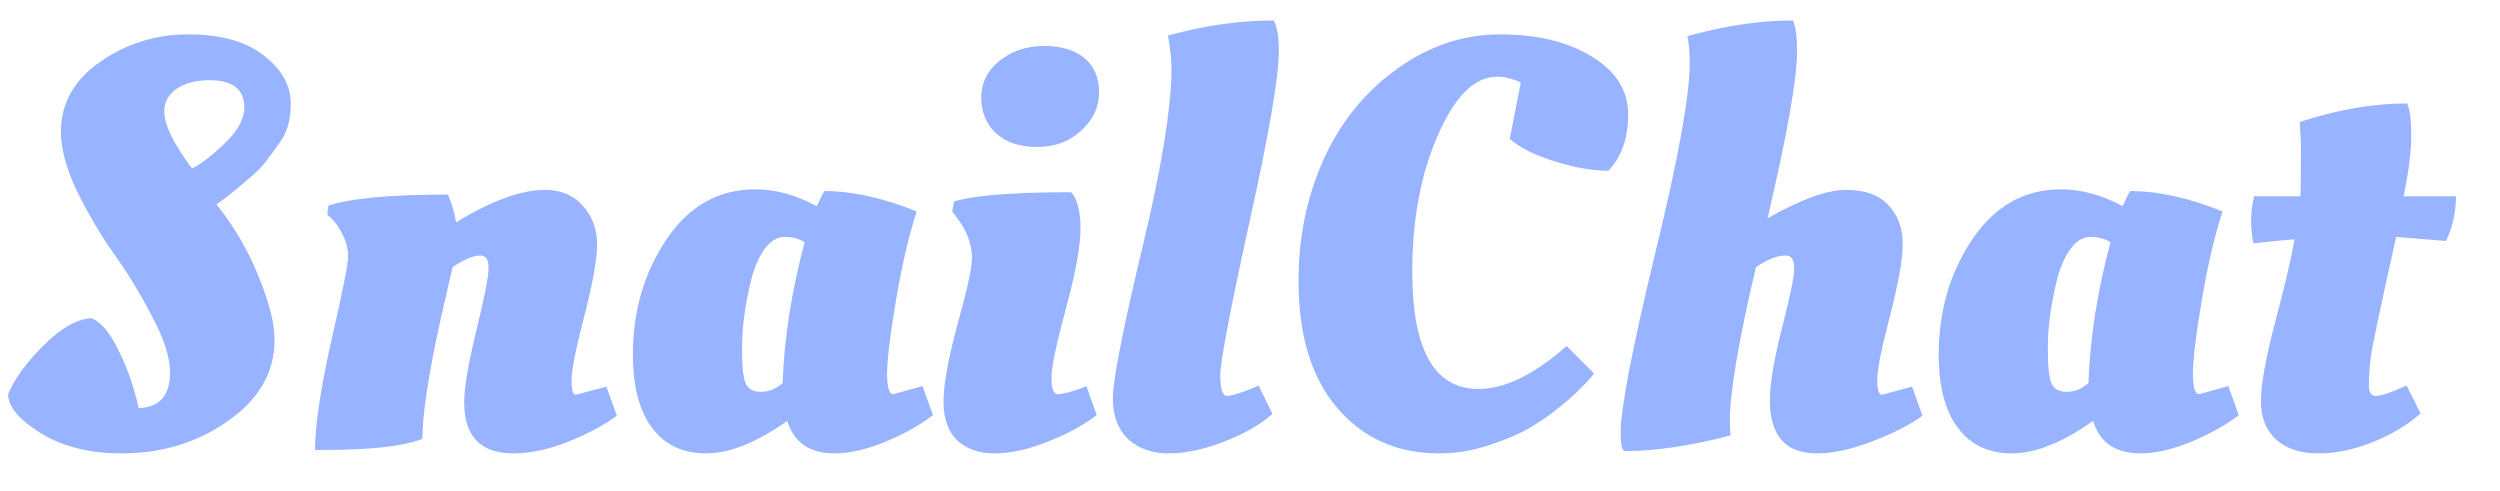 <svg width="56" height="11" viewBox="0 0 56 11" fill="none" xmlns="http://www.w3.org/2000/svg">
<path d="M6.149 7.621C6.149 8.34 5.802 8.943 5.109 9.428C4.424 9.913 3.627 10.156 2.717 10.156C2.006 10.156 1.404 10.004 0.91 9.701C0.425 9.398 0.182 9.107 0.182 8.83C0.321 8.492 0.585 8.128 0.975 7.738C1.365 7.348 1.725 7.144 2.054 7.127C2.271 7.222 2.47 7.461 2.652 7.842C2.843 8.215 2.994 8.648 3.107 9.142C3.575 9.125 3.809 8.86 3.809 8.349C3.809 8.011 3.679 7.599 3.419 7.114C3.168 6.62 2.89 6.161 2.587 5.736C2.284 5.311 2.002 4.839 1.742 4.319C1.491 3.799 1.365 3.344 1.365 2.954C1.365 2.313 1.66 1.788 2.249 1.381C2.838 0.974 3.493 0.77 4.212 0.77C4.94 0.77 5.503 0.926 5.902 1.238C6.309 1.55 6.513 1.91 6.513 2.317C6.513 2.655 6.444 2.928 6.305 3.136C6.166 3.335 6.054 3.491 5.967 3.604C5.889 3.708 5.781 3.821 5.642 3.942C5.382 4.167 5.183 4.332 5.044 4.436L4.849 4.579C5.36 5.212 5.746 5.948 6.006 6.789C6.101 7.092 6.149 7.37 6.149 7.621ZM5.473 2.408C5.473 2.001 5.213 1.797 4.693 1.797C4.39 1.797 4.143 1.862 3.952 1.992C3.77 2.122 3.679 2.287 3.679 2.486C3.679 2.677 3.757 2.911 3.913 3.188C4.078 3.465 4.208 3.66 4.303 3.773C4.511 3.669 4.758 3.478 5.044 3.201C5.33 2.924 5.473 2.659 5.473 2.408ZM7.278 10.078H7.057C7.057 9.541 7.178 8.726 7.421 7.634C7.672 6.542 7.798 5.914 7.798 5.749C7.798 5.584 7.759 5.424 7.681 5.268C7.603 5.112 7.525 4.995 7.447 4.917L7.33 4.8L7.356 4.605C7.867 4.44 8.76 4.358 10.034 4.358C10.12 4.557 10.181 4.765 10.216 4.982C11.004 4.497 11.667 4.254 12.205 4.254C12.569 4.254 12.855 4.375 13.063 4.618C13.271 4.852 13.375 5.138 13.375 5.476C13.375 5.805 13.279 6.338 13.089 7.075C12.898 7.812 12.803 8.293 12.803 8.518C12.803 8.735 12.833 8.843 12.894 8.843L13.583 8.661L13.817 9.311C13.539 9.519 13.175 9.714 12.725 9.896C12.283 10.069 11.875 10.156 11.503 10.156C10.766 10.156 10.398 9.775 10.398 9.012C10.398 8.683 10.489 8.145 10.671 7.4C10.853 6.655 10.944 6.191 10.944 6.009C10.944 5.818 10.883 5.723 10.762 5.723C10.606 5.723 10.398 5.81 10.138 5.983C10.103 6.139 10.016 6.516 9.878 7.114C9.6 8.371 9.462 9.276 9.462 9.831C9.037 9.996 8.309 10.078 7.278 10.078ZM20.534 4.735C20.352 5.298 20.196 5.97 20.066 6.75C19.936 7.521 19.871 8.063 19.871 8.375C19.871 8.678 19.919 8.83 20.014 8.83L20.664 8.648L20.898 9.298C20.62 9.515 20.265 9.714 19.832 9.896C19.407 10.069 19.03 10.156 18.701 10.156C18.137 10.156 17.782 9.913 17.635 9.428C16.95 9.913 16.343 10.156 15.815 10.156C15.295 10.156 14.892 9.965 14.606 9.584C14.32 9.203 14.177 8.657 14.177 7.946C14.177 6.967 14.428 6.104 14.931 5.359C15.434 4.614 16.096 4.241 16.92 4.241C17.37 4.241 17.83 4.367 18.298 4.618C18.367 4.462 18.424 4.349 18.467 4.28C19.091 4.28 19.78 4.432 20.534 4.735ZM16.621 7.79C16.621 8.223 16.651 8.496 16.712 8.609C16.773 8.722 16.885 8.778 17.05 8.778C17.215 8.778 17.375 8.713 17.531 8.583C17.566 7.578 17.73 6.525 18.025 5.424C17.895 5.346 17.743 5.307 17.57 5.307C17.405 5.307 17.253 5.402 17.115 5.593C16.985 5.784 16.885 6.022 16.816 6.308C16.686 6.854 16.621 7.348 16.621 7.79ZM24.203 5.125C24.203 5.506 24.095 6.1 23.878 6.906C23.661 7.703 23.553 8.223 23.553 8.466C23.553 8.709 23.601 8.83 23.696 8.83C23.791 8.83 23.965 8.787 24.216 8.7L24.333 8.648L24.567 9.298C24.272 9.523 23.904 9.723 23.462 9.896C23.029 10.069 22.634 10.156 22.279 10.156C21.924 10.156 21.642 10.056 21.434 9.857C21.235 9.658 21.135 9.372 21.135 8.999C21.135 8.618 21.239 8.041 21.447 7.27C21.664 6.49 21.772 5.996 21.772 5.788C21.772 5.467 21.659 5.164 21.434 4.878L21.33 4.735L21.369 4.514C21.82 4.375 22.695 4.306 23.995 4.306C24.134 4.462 24.203 4.735 24.203 5.125ZM23.228 3.292C22.838 3.292 22.53 3.188 22.305 2.98C22.088 2.772 21.98 2.508 21.98 2.187C21.98 1.858 22.114 1.585 22.383 1.368C22.66 1.143 22.994 1.03 23.384 1.03C23.774 1.03 24.077 1.121 24.294 1.303C24.511 1.485 24.619 1.741 24.619 2.07C24.619 2.399 24.485 2.685 24.216 2.928C23.956 3.171 23.627 3.292 23.228 3.292ZM28.503 9.272C28.226 9.515 27.862 9.723 27.412 9.896C26.961 10.069 26.549 10.156 26.177 10.156C25.812 10.156 25.514 10.052 25.279 9.844C25.046 9.627 24.928 9.32 24.928 8.921C24.928 8.522 25.145 7.413 25.578 5.593C26.02 3.764 26.241 2.408 26.241 1.524C26.241 1.333 26.215 1.091 26.163 0.796C26.978 0.571 27.767 0.458 28.529 0.458C28.608 0.597 28.646 0.822 28.646 1.134C28.646 1.723 28.425 3.01 27.983 4.995C27.55 6.971 27.334 8.111 27.334 8.414C27.334 8.717 27.386 8.869 27.489 8.869C27.576 8.869 27.762 8.813 28.049 8.7L28.192 8.635L28.503 9.272ZM32.233 10.156C31.297 10.156 30.539 9.818 29.958 9.142C29.377 8.466 29.087 7.517 29.087 6.295C29.087 5.316 29.273 4.41 29.646 3.578C30.027 2.737 30.573 2.061 31.284 1.55C32.003 1.03 32.775 0.77 33.598 0.77C34.43 0.77 35.115 0.935 35.652 1.264C36.198 1.593 36.471 2.027 36.471 2.564C36.471 3.093 36.324 3.513 36.029 3.825C35.682 3.825 35.284 3.756 34.833 3.617C34.382 3.478 34.044 3.309 33.819 3.11L34.066 1.849C33.884 1.762 33.706 1.719 33.533 1.719C33.03 1.719 32.588 2.157 32.207 3.032C31.826 3.899 31.635 4.917 31.635 6.087C31.635 7.838 32.129 8.713 33.117 8.713C33.706 8.713 34.365 8.392 35.093 7.751L35.704 8.362C35.635 8.475 35.457 8.661 35.171 8.921C34.885 9.172 34.612 9.376 34.352 9.532C34.101 9.688 33.78 9.831 33.39 9.961C33.009 10.091 32.623 10.156 32.233 10.156ZM40.255 1.147C40.255 1.754 40.035 3.002 39.593 4.891C40.338 4.466 40.923 4.254 41.347 4.254C41.781 4.254 42.102 4.371 42.309 4.605C42.517 4.83 42.621 5.116 42.621 5.463C42.621 5.801 42.526 6.338 42.336 7.075C42.145 7.803 42.05 8.28 42.05 8.505C42.05 8.73 42.084 8.843 42.154 8.843L42.83 8.661L43.063 9.311C42.795 9.51 42.422 9.701 41.946 9.883C41.477 10.065 41.062 10.156 40.697 10.156C39.995 10.156 39.645 9.757 39.645 8.96C39.645 8.596 39.736 8.059 39.917 7.348C40.099 6.637 40.191 6.191 40.191 6.009C40.191 5.818 40.126 5.723 39.995 5.723C39.813 5.723 39.593 5.81 39.333 5.983C38.943 7.638 38.748 8.791 38.748 9.441L38.761 9.753C37.877 9.987 37.084 10.104 36.382 10.104C36.33 10.078 36.303 9.939 36.303 9.688C36.303 9.151 36.559 7.82 37.071 5.697C37.59 3.574 37.85 2.144 37.85 1.407C37.85 1.182 37.833 0.982 37.798 0.809C38.639 0.575 39.428 0.458 40.164 0.458C40.225 0.605 40.255 0.835 40.255 1.147ZM49.784 4.735C49.602 5.298 49.446 5.97 49.316 6.75C49.186 7.521 49.121 8.063 49.121 8.375C49.121 8.678 49.169 8.83 49.264 8.83L49.914 8.648L50.148 9.298C49.87 9.515 49.515 9.714 49.082 9.896C48.657 10.069 48.28 10.156 47.951 10.156C47.388 10.156 47.032 9.913 46.885 9.428C46.2 9.913 45.593 10.156 45.065 10.156C44.545 10.156 44.142 9.965 43.856 9.584C43.57 9.203 43.427 8.657 43.427 7.946C43.427 6.967 43.678 6.104 44.181 5.359C44.684 4.614 45.346 4.241 46.17 4.241C46.62 4.241 47.08 4.367 47.548 4.618C47.617 4.462 47.673 4.349 47.717 4.28C48.341 4.28 49.03 4.432 49.784 4.735ZM45.871 7.79C45.871 8.223 45.901 8.496 45.962 8.609C46.023 8.722 46.135 8.778 46.3 8.778C46.465 8.778 46.625 8.713 46.781 8.583C46.816 7.578 46.98 6.525 47.275 5.424C47.145 5.346 46.993 5.307 46.82 5.307C46.655 5.307 46.504 5.402 46.365 5.593C46.235 5.784 46.135 6.022 46.066 6.308C45.936 6.854 45.871 7.348 45.871 7.79ZM54.792 5.398L53.674 5.307C53.327 6.858 53.137 7.76 53.102 8.011C53.076 8.262 53.063 8.47 53.063 8.635C53.063 8.791 53.115 8.869 53.219 8.869C53.34 8.869 53.57 8.791 53.908 8.635L54.22 9.259C53.943 9.51 53.592 9.723 53.167 9.896C52.742 10.069 52.331 10.156 51.932 10.156C51.542 10.156 51.23 10.056 50.996 9.857C50.762 9.649 50.645 9.359 50.645 8.986C50.645 8.613 50.753 8.015 50.97 7.192C51.187 6.369 51.33 5.758 51.399 5.359C51.191 5.376 50.883 5.407 50.476 5.45C50.441 5.268 50.424 5.099 50.424 4.943C50.424 4.778 50.446 4.596 50.489 4.397H51.529C51.538 4.284 51.542 3.907 51.542 3.266L51.516 2.733C52.357 2.456 53.158 2.317 53.921 2.317C53.982 2.456 54.012 2.698 54.012 3.045C54.012 3.383 53.956 3.834 53.843 4.397H55.013C55.013 4.752 54.939 5.086 54.792 5.398Z" fill="#3369FF" fill-opacity="0.5"/>
</svg>
